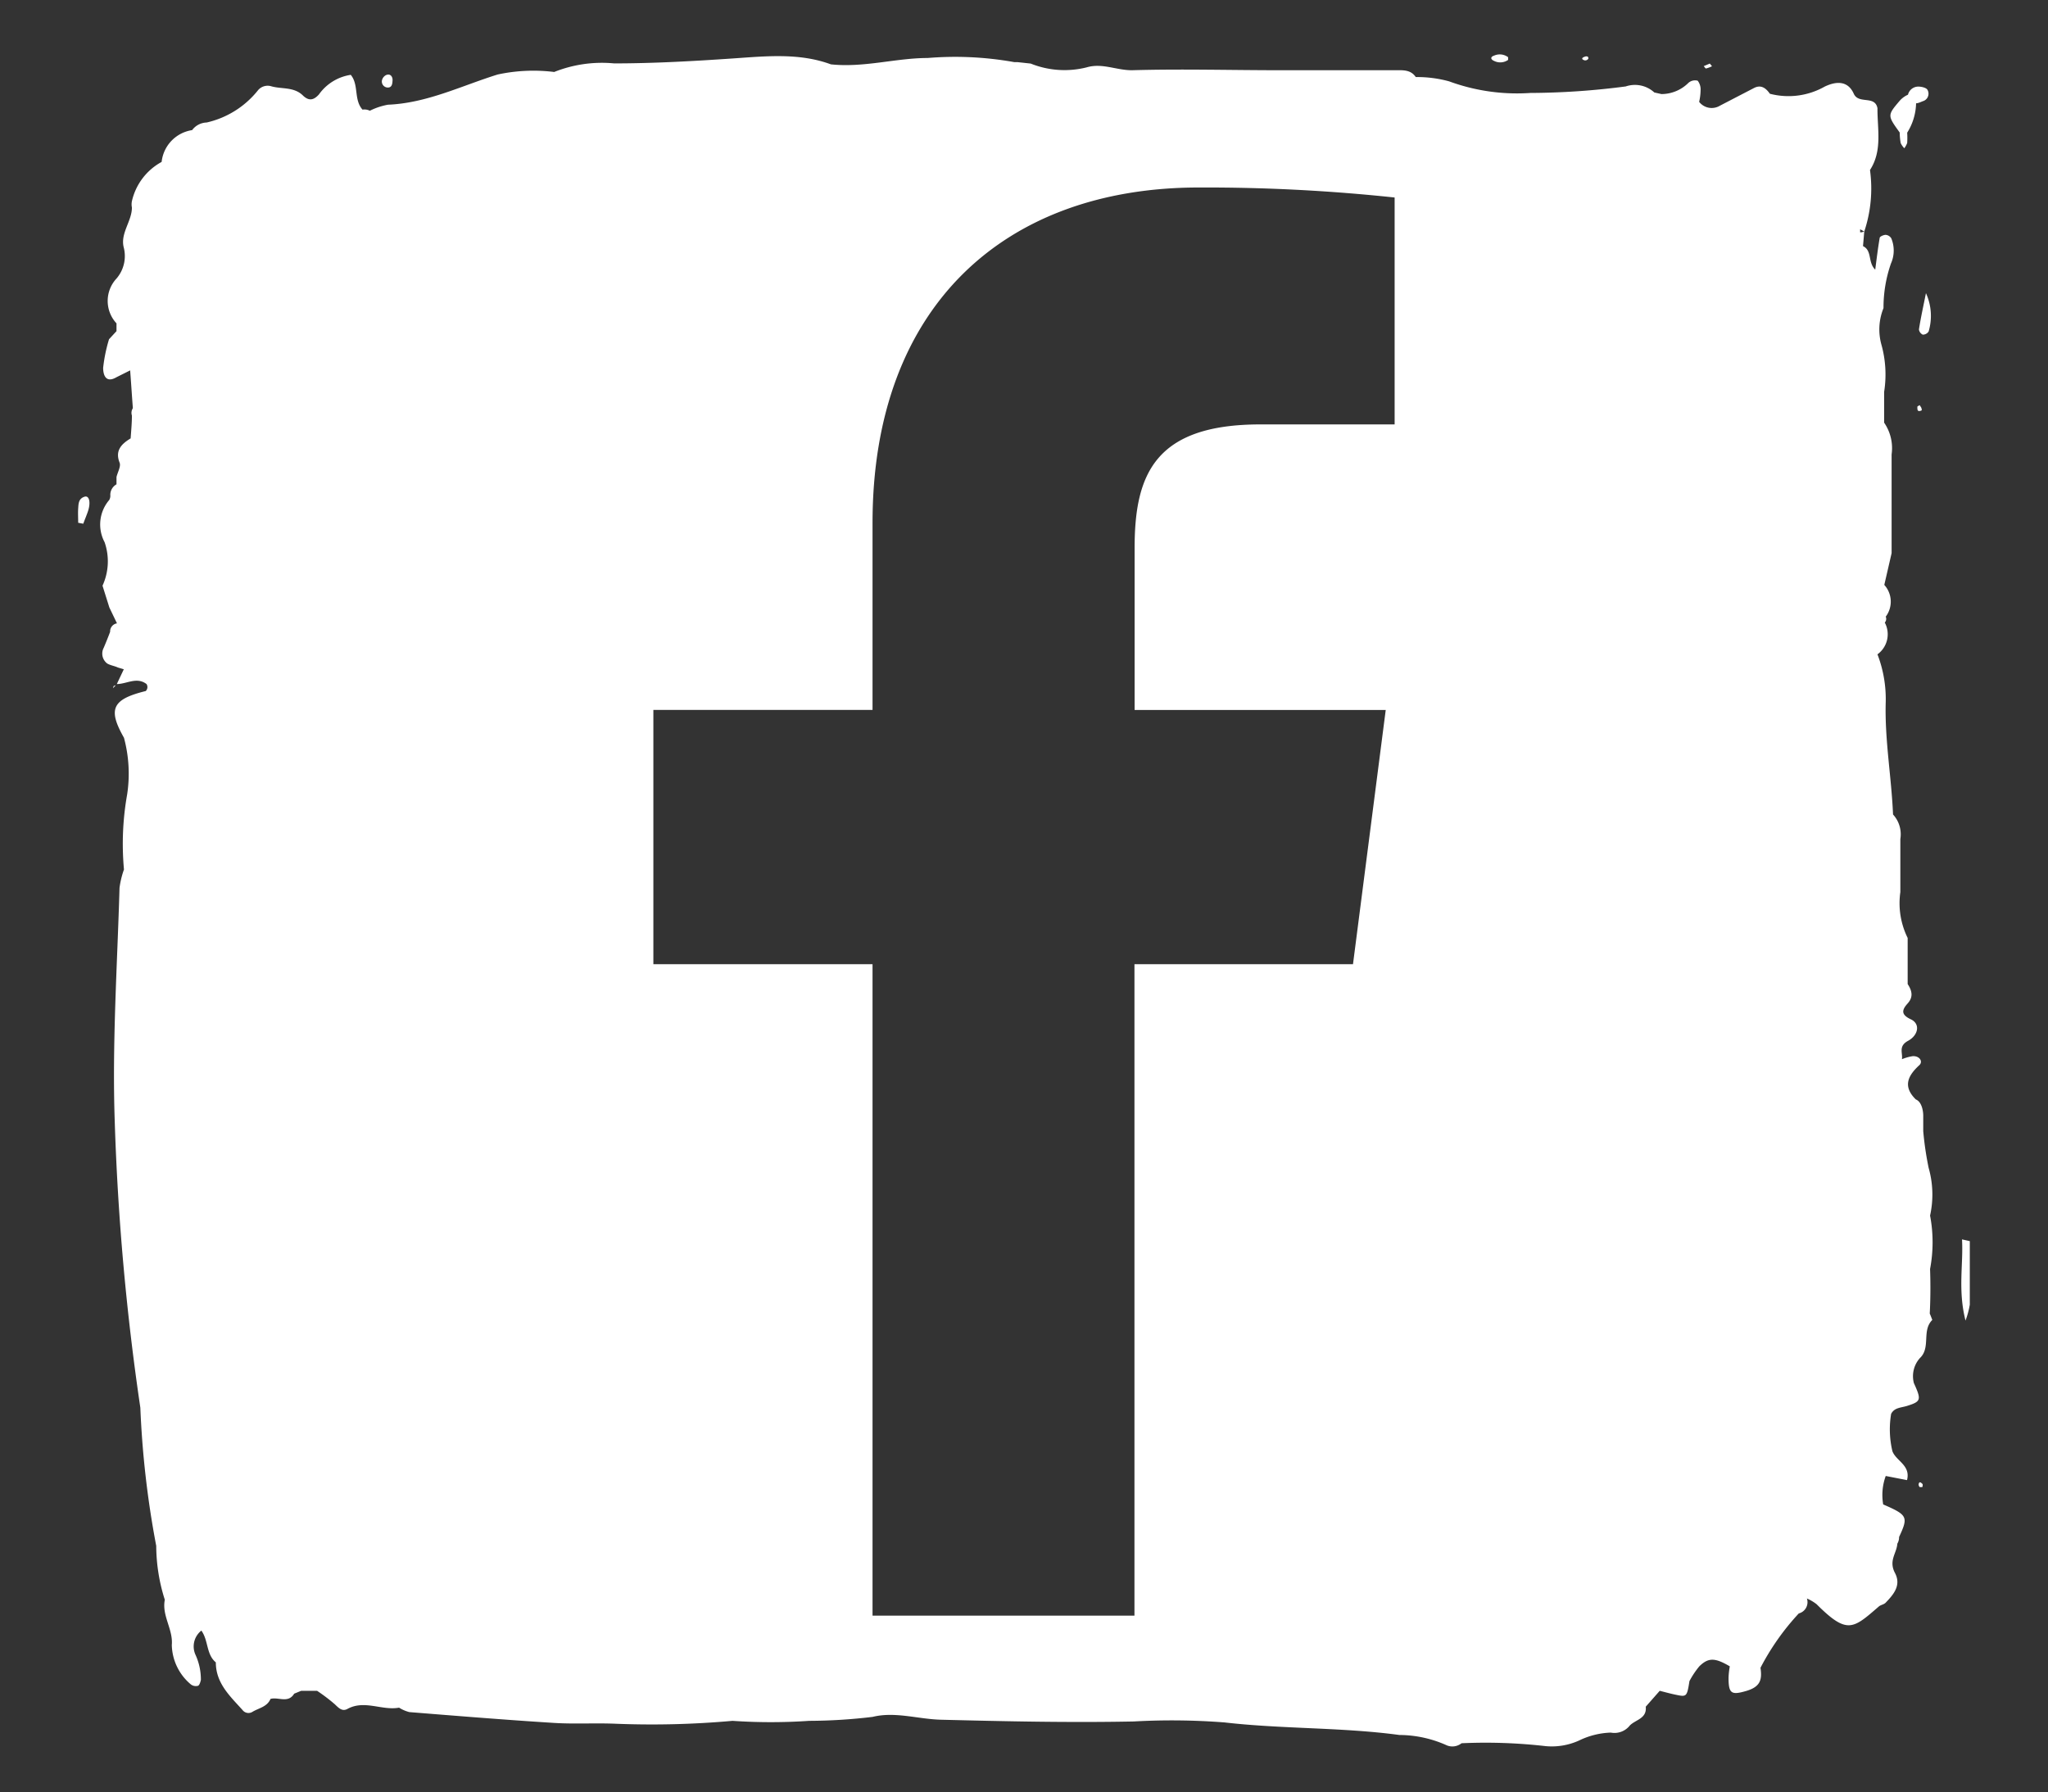 <svg id="Layer_1" data-name="Layer 1" xmlns="http://www.w3.org/2000/svg" viewBox="0 0 128.86 112.78">
  <rect x="0" y="0" width="128.86" height="112.78" fill="#333333" stroke="none"/>
  <defs>
    <style>
      .cls-1{fill:#fff;}
    </style>
  </defs>
  <title>
    Artboard 1 copy 4
  </title>
  <path class="cls-1" d="M120.72 93.4a.24.24 0 0 0 .07.19h.16s.06-.16 0-.21-.18-.19-.23.02zM12.2 8.34l-.1-.13.1.14zM120.51 87.11l.02.01-.02-.01zM123.45 78c.09 1.58-.27 3.17.22 5.11a5.59 5.59 0 0 0 .27-1v-4zM121.35 20.86a3.44 3.44 0 0 0-.17-2.41c-.15.76-.32 1.51-.44 2.28a.42.42 0 0 0 .24.33.43.43 0 0 0 .37-.2zM5.32 31.26c-.38.12-.38.44-.4.74s0 .6 0 .9l.32.06c.1-.28.22-.55.31-.83.17-.55.05-.96-.23-.87zM7.34 43.1zM24.4 5.51c.27 0 .29-.25.3-.46s-.13-.45-.42-.32a.5.5 0 0 0-.25.34.38.38 0 0 0 .37.44zM94 3.83a.86.86 0 0 0 .89-.06V3.6a.87.87 0 0 0-.88-.1c-.23.07-.24.23-.01.33zM119.59 9a1.16 1.16 0 0 0 .23.33A1.51 1.51 0 0 0 120 9a5.24 5.24 0 0 0 0-.65 3.62 3.62 0 0 0 .56-1.85c.14 0 .29-.08.42-.13a.49.49 0 0 0 .3-.71c-.07-.14-.38-.21-.58-.21a.67.67 0 0 0-.65.51 1.52 1.52 0 0 0-.52.38c-.78.92-.78.92 0 2a4.16 4.16 0 0 0 .06.66zM99.72 3.8c.05 0 .12 0 .19-.07s0-.14 0-.16a.23.23 0 0 0-.2 0c-.22.07-.2.18.01.23zM107.35 4.31a2.31 2.31 0 0 0 .37-.14l-.14-.17-.38.16c.05.06.11.16.15.15zM120.64 25.6c0 .19 0 .3.18.26s.06-.12.08-.18l-.11-.18c-.05.03-.14.06-.15.1zM7.33 43.11zM7.11 43.31l.17-.18a.39.39 0 0 0-.13.05s-.03.09-.04.13z"/>
  <path class="cls-1" d="M121.44 79.86a9 9 0 0 0 0-3.36 6.12 6.12 0 0 0-.09-3 20.06 20.06 0 0 1-.34-2.31v-1s0-.81-.47-1c-.83-.82-.5-1.49.23-2.16.24-.23 0-.59-.43-.56a3 3 0 0 0-.67.19c.06-.4-.24-.82.39-1.16s.79-1.06.17-1.35-.58-.58-.2-1 .26-.82 0-1.22v-1-1.9a4.94 4.94 0 0 1-.46-2.89V52.8a1.84 1.84 0 0 0-.46-1.54c-.1-2.37-.53-4.71-.46-7.08a7.85 7.85 0 0 0-.52-3 1.56 1.56 0 0 0 .46-2 .34.34 0 0 0 .06-.37 1.57 1.57 0 0 0-.09-2l.46-2V28.6a2.83 2.83 0 0 0-.47-2v-1.94a7 7 0 0 0-.18-3 3.57 3.57 0 0 1 .14-2.27 8.43 8.43 0 0 1 .47-2.81A2 2 0 0 0 119 15a.46.46 0 0 0-.35-.22c-.13 0-.37.1-.38.19-.11.64-.19 1.3-.28 2-.48-.46-.18-1.2-.77-1.48l.08-.93a.48.48 0 0 1-.26.06v-.19l.26.14a8.57 8.57 0 0 0 .36-3.87c.79-1.22.46-2.57.47-3.89-.16-.83-1.18-.23-1.49-.91-.39-.87-1.16-.77-1.83-.45a4.63 4.63 0 0 1-3.45.45c-.25-.36-.56-.59-1-.36l-2.14 1.11a1 1 0 0 1-1.31-.24 3.35 3.35 0 0 0 .09-.71.9.9 0 0 0-.18-.62.63.63 0 0 0-.59.14 2.41 2.41 0 0 1-1.69.7l-.45-.1a1.8 1.8 0 0 0-1.8-.38 47.41 47.41 0 0 1-6 .41 12.39 12.39 0 0 1-5.11-.73 7.57 7.57 0 0 0-2.1-.27c-.32-.48-.83-.43-1.29-.43h-7.2c-3.12 0-6.25-.09-9.37 0-1 0-1.87-.47-2.85-.18A5.7 5.7 0 0 1 64.85 4l-.83-.09h-.2a21 21 0 0 0-5.45-.26c-2 0-4 .62-6.09.4-2-.74-4.12-.51-6.19-.37-2.48.17-5 .31-7.45.31a8.1 8.1 0 0 0-3.77.54 10.62 10.62 0 0 0-3.56.16c-2.28.71-4.45 1.8-6.9 1.9a4.23 4.23 0 0 0-1.14.38.75.75 0 0 0-.46-.07c-.56-.62-.22-1.56-.74-2.19a3 3 0 0 0-2 1.23c-.34.38-.64.42-1 .08-.57-.57-1.34-.4-2-.59a.79.79 0 0 0-.86.28 5.75 5.75 0 0 1-3.21 2 1.18 1.18 0 0 0-.92.49l.1.13-.1-.14a2.27 2.27 0 0 0-1.91 2 3.76 3.76 0 0 0-1.87 2.47 1 1 0 0 0 0 .4c0 .87-.75 1.63-.51 2.53a2.17 2.17 0 0 1-.46 1.94 2.07 2.07 0 0 0 0 2.82v.49l-.47.51a9.76 9.76 0 0 0-.37 1.8c0 .4.14 1 .84.59l.86-.43c.06.8.11 1.59.17 2.38a.53.53 0 0 0-.06.46c0 .48-.05 1-.08 1.44-.58.35-1 .77-.69 1.54.08.24-.13.59-.2.89v.46a.76.76 0 0 0-.39.66.54.54 0 0 1-.07.33 2.37 2.37 0 0 0-.29 2.65 3.67 3.67 0 0 1-.13 2.74l.43 1.37.48 1a.51.51 0 0 0-.43.53c-.13.35-.27.69-.4 1a.78.78 0 0 0 .22 1c.21.12.46.15.67.25l.37.11-.44.93c.62 0 1.25-.47 1.87 0a.35.35 0 0 1-.05.44c-2.11.52-2.4 1.13-1.37 2.94A8.69 8.69 0 0 1 8 50a17.77 17.77 0 0 0-.2 4.72 5.65 5.65 0 0 0-.28 1.16c-.14 4.9-.47 9.8-.3 14.71a157 157 0 0 0 1.61 18 59.27 59.27 0 0 0 1 8.7 11.29 11.29 0 0 0 .54 3.39c-.2 1 .53 1.86.44 2.85A3.33 3.33 0 0 0 12 106a.51.51 0 0 0 .43.1c.11 0 .18-.24.21-.38a3.74 3.74 0 0 0-.35-1.6 1.27 1.27 0 0 1 .38-1.5c.45.62.3 1.5.91 2 0 1.32.9 2.13 1.68 3a.47.47 0 0 0 .63.11c.4-.24.92-.31 1.13-.81.49-.14 1.11.3 1.49-.33l.44-.18h1a11 11 0 0 1 1.12.85c.24.23.46.47.79.29 1.08-.59 2.17.12 3.25-.08a2.23 2.23 0 0 0 .65.28c3 .24 6.06.49 9.09.68 1.27.08 2.55 0 3.83.05a56.84 56.84 0 0 0 7.41-.18 35.16 35.16 0 0 0 4.82 0 34.1 34.1 0 0 0 4-.25c1.42-.35 2.88.15 4.32.18 4 .1 8.06.19 12.09.11a42.85 42.85 0 0 1 5.73.06c3.66.42 7.37.3 11 .79a7.32 7.32 0 0 1 3 .66.93.93 0 0 0 .91-.14 33.24 33.24 0 0 1 5.28.18 4.14 4.14 0 0 0 2.11-.35 4.93 4.93 0 0 1 2-.5 1.23 1.23 0 0 0 1.2-.45c.37-.37 1.08-.43 1-1.18l.88-1c.36.09.71.19 1.07.26.62.13.65.09.8-.87a5.39 5.39 0 0 1 .62-.93c.58-.57 1-.54 1.92 0a4.8 4.8 0 0 0-.08.72c0 1 .18 1.1 1.11.83s1-.75.9-1.46a15.5 15.5 0 0 1 2.41-3.42.73.73 0 0 0 .51-.94 2.81 2.81 0 0 1 .61.36c1.93 1.93 2.29 1.55 3.92.14.12-.1.31-.12.42-.23.51-.53 1-1.1.59-1.88s.11-1.23.15-1.84a.79.79 0 0 0 .11-.42c.59-1.27.54-1.38-1-2.05a3.48 3.48 0 0 1 .16-1.79l1.34.26c.24-.94-.69-1.2-.92-1.82a5.92 5.92 0 0 1-.08-2.35c.21-.4.61-.38 1-.5.89-.28.91-.38.43-1.44a1.71 1.71 0 0 1 .38-1.57c.7-.66.1-1.73.78-2.4 0 0-.1-.27-.16-.4q.07-1.36.02-2.81zM87.75 26.71H79.3c-6.63 0-7.91 3.15-7.91 7.77v10.2h15.8l-2.06 16H71.38v41H54.9v-41H41.11v-16H54.9V32.91c0-13.66 8.34-21.11 20.53-21.11a112.16 112.16 0 0 1 12.32.63zm32.78 60.42z"/>
</svg>
